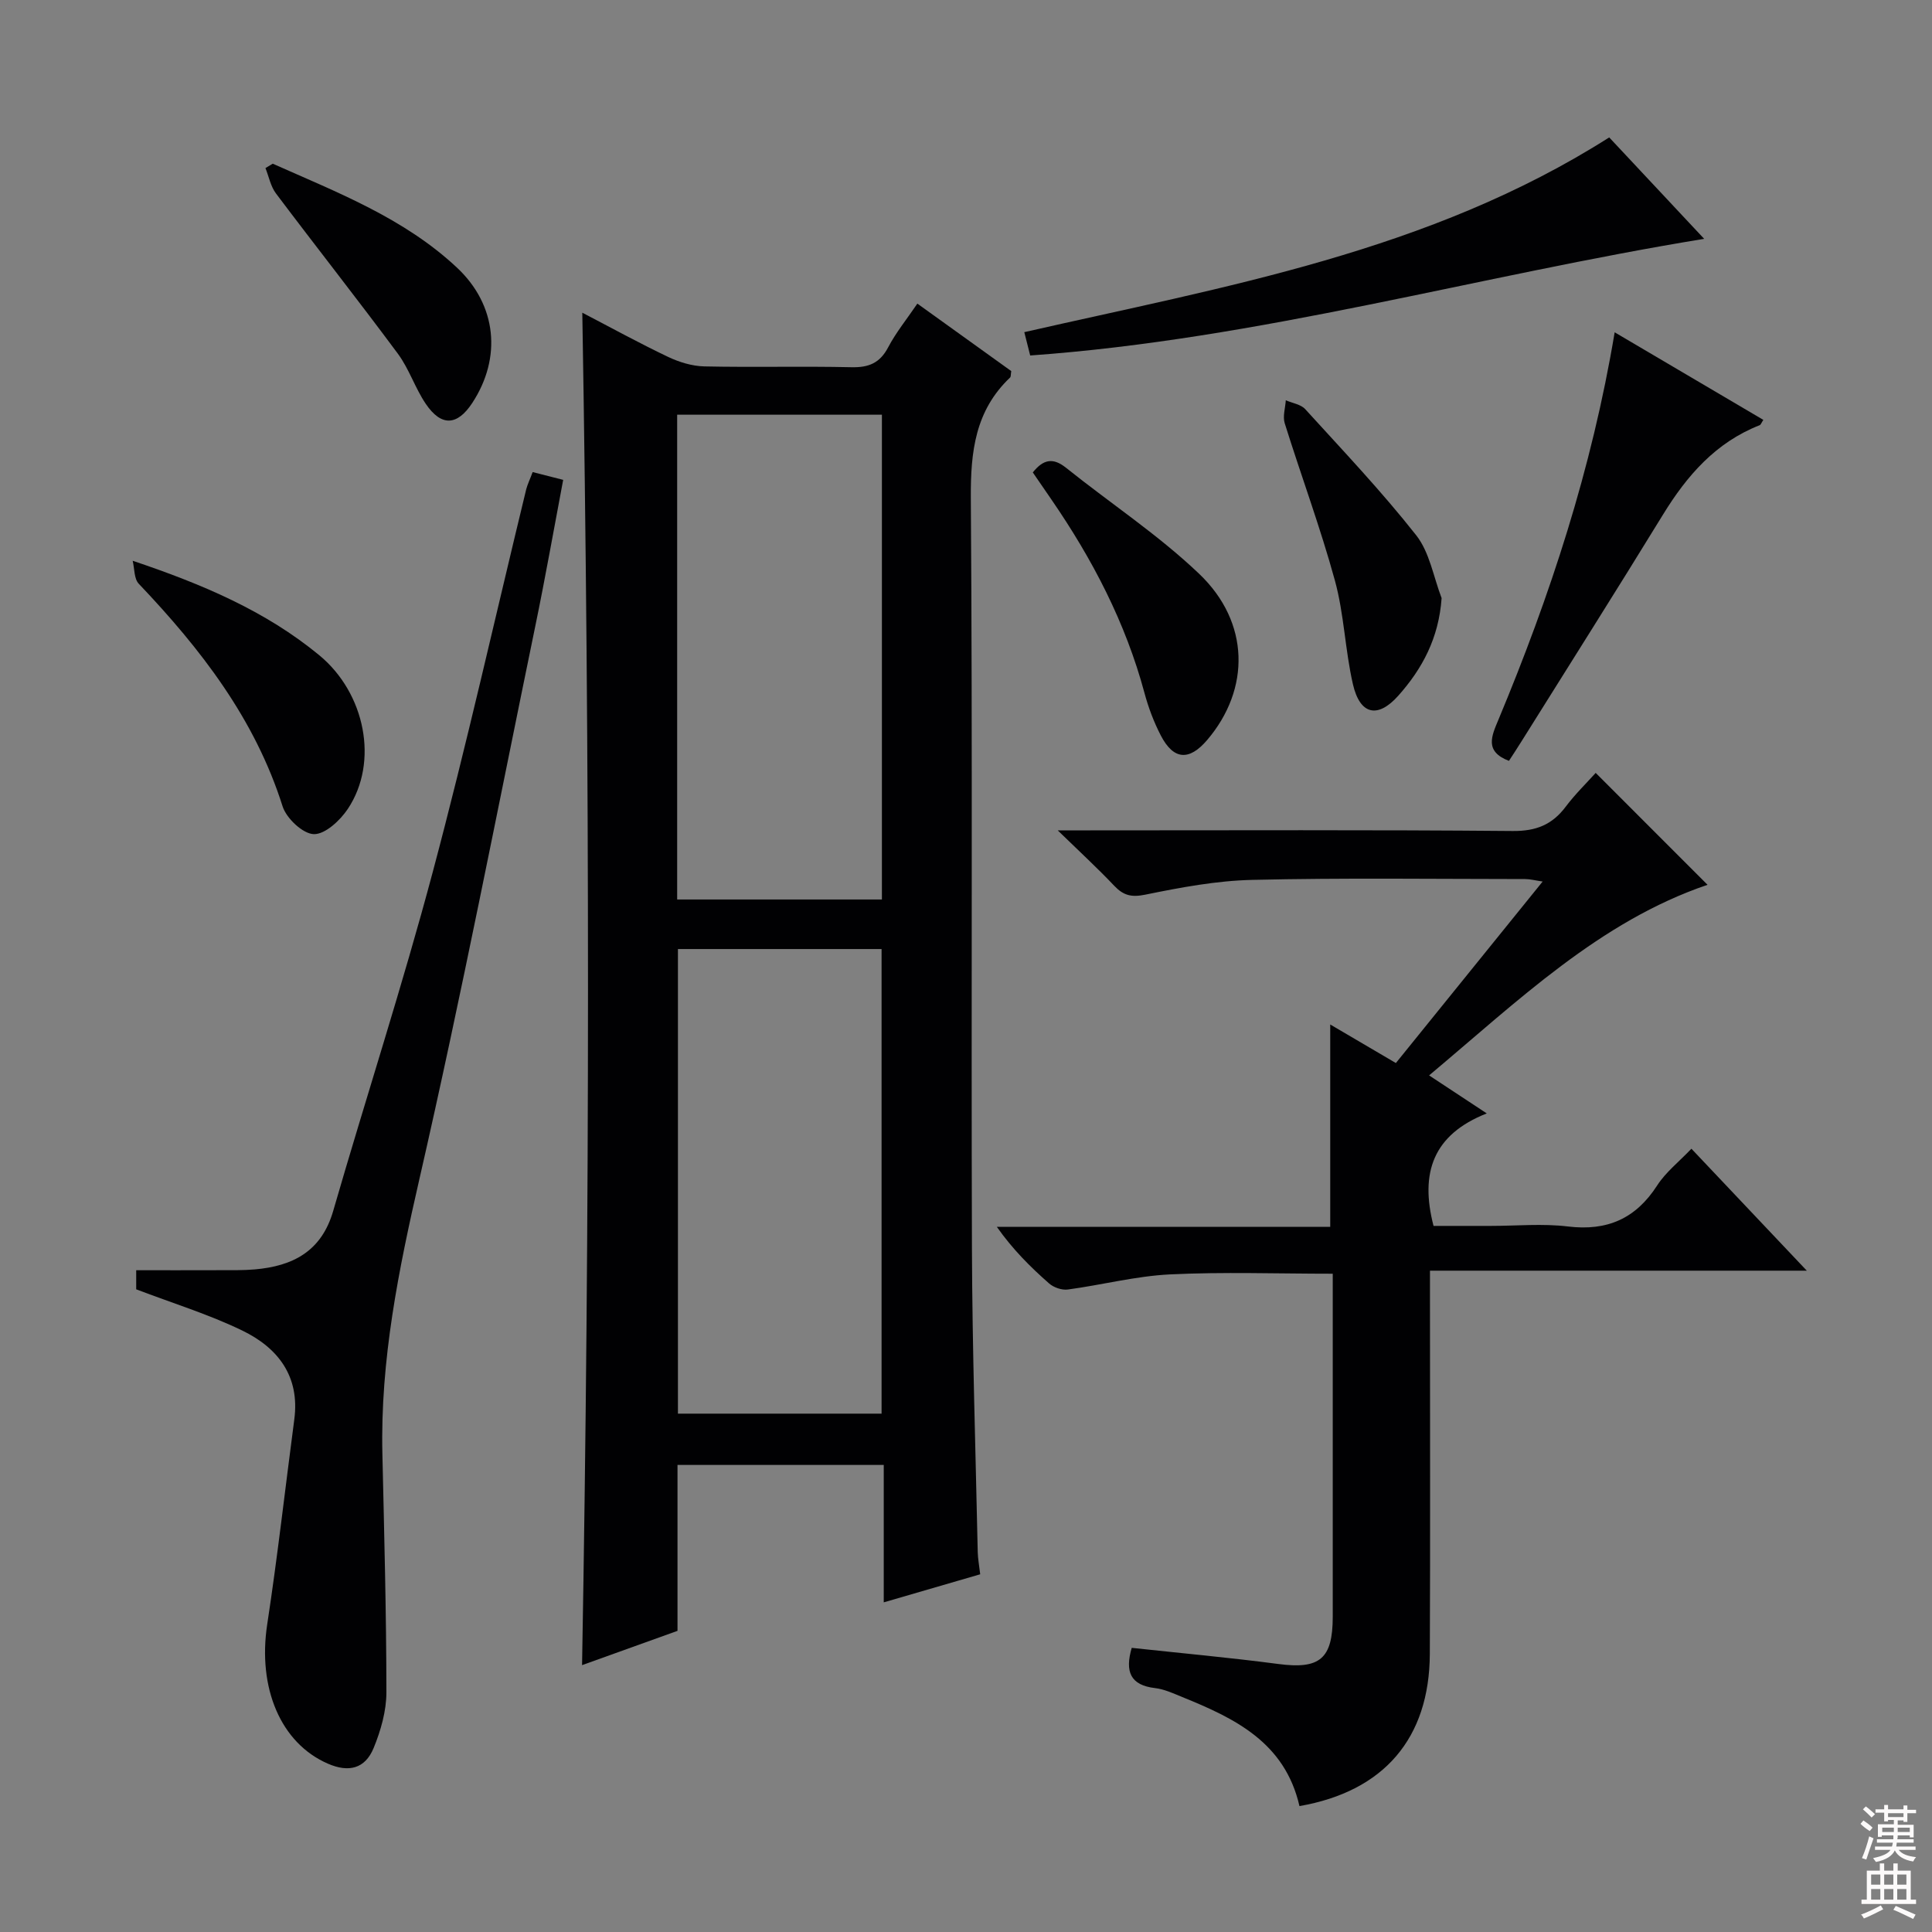 <svg enable-background="new 0 0 400 400" viewBox="0 0 400 400" xmlns="http://www.w3.org/2000/svg"><rect x="0" y="0" width="400" height="400" fill="#808080" stroke="none"/><g fill="#010103"><path d="m189.93 62.86c6.92 4.98 13.25 9.53 19.44 13.97-.12.73-.06 1.15-.24 1.33-7.22 6.85-8.19 15.33-8.13 24.9.37 51.8.06 103.6.23 155.41.07 20.96.76 41.92 1.2 62.89.03 1.31.28 2.62.51 4.58-6.33 1.84-12.78 3.71-19.97 5.81 0-9.78 0-18.97 0-28.45-14.52 0-28.41 0-42.7 0v34.35c-6.69 2.4-13.17 4.73-19.76 7.1 1.64-93.39 1.62-186.37.05-280.01 5.92 3.08 11.77 6.3 17.78 9.16 2.3 1.09 4.96 1.9 7.48 1.96 10.16.22 20.32-.06 30.48.17 3.57.08 5.88-.87 7.59-4.13 1.6-3.05 3.82-5.77 6.04-9.04zm-49.73 123.37h42.39c0-33.61 0-66.87 0-100.37-14.25 0-28.26 0-42.39 0zm42.32 106.45c0-32.21 0-64.08 0-96.19-14.19 0-28.07 0-42.16 0v96.19z"/><path d="m269.04 373.93c-3.03-13.22-13.41-18.17-24.25-22.57-1.84-.75-3.73-1.64-5.66-1.86-5.12-.6-6.25-3.42-4.82-8.33 10.06 1.09 20.24 2.01 30.35 3.34 8.55 1.13 11.27-1.02 11.27-9.78.01-22 0-44 0-66 0-1.63 0-3.26 0-5.02-11.53 0-22.64-.4-33.71.14-7.08.35-14.07 2.18-21.13 3.13-1.24.17-2.94-.42-3.89-1.26-3.87-3.4-7.52-7.03-10.82-11.72h69.03c0-14.27 0-27.85 0-41.89 4.31 2.53 8.69 5.1 13.59 7.98 9.98-12.34 19.98-24.71 30.39-37.58-1.57-.23-2.6-.51-3.64-.51-18.83-.01-37.67-.27-56.49.17-7.41.17-14.85 1.57-22.14 3.06-2.9.59-4.54.16-6.44-1.85-3.4-3.59-7.04-6.94-11.69-11.46h6.72c29.17 0 58.33-.13 87.49.13 4.84.04 8.16-1.3 10.97-5.04 1.98-2.63 4.37-4.95 6.2-6.99 7.85 7.85 15.54 15.55 23.16 23.17-22.29 7.56-39.26 24.05-57.65 39.46 3.97 2.62 7.38 4.87 11.94 7.87-11.13 4.38-13.87 12.31-11.02 23.29h11.85c5.33 0 10.73-.52 15.98.12 8.14.98 14.05-1.63 18.48-8.51 1.76-2.73 4.46-4.84 7.08-7.59 7.85 8.3 15.44 16.32 23.89 25.25-26.62 0-51.99 0-78.02 0v5.83c0 24.5.08 49-.03 73.5-.07 17.47-9.49 28.48-26.99 31.52z"/><path d="m110.28 97.74c2.33.59 4.08 1.04 6.32 1.61-1.93 10.19-3.7 20.26-5.77 30.27-7.86 38.15-15.27 76.41-23.97 114.37-4.33 18.88-8.14 37.6-7.69 57.02.37 16.46.82 32.91.83 49.37 0 3.86-1.16 7.91-2.64 11.52-1.77 4.3-5.15 5.13-9.47 3.25-9.82-4.26-14.56-15.73-12.57-28.82 2.15-14.11 3.74-28.3 5.61-42.45 1.19-8.95-3.4-14.84-10.78-18.41-6.94-3.36-14.4-5.65-21.95-8.53 0-.86 0-2.29 0-3.95 5.98 0 11.76.01 17.53-.01 2.33-.01 4.67.04 6.99-.16 7.9-.68 13.85-3.73 16.27-12.13 6.77-23.41 14.33-46.6 20.6-70.13 7.01-26.28 12.94-52.84 19.36-79.27.29-1.08.8-2.12 1.33-3.55z"/><path d="m333.17 28.45c6.31 6.74 12.87 13.74 19.66 21-46.86 7.64-92.22 20.78-139.54 24.15-.34-1.34-.73-2.89-1.22-4.83 41.57-9.48 83.79-16.61 121.1-40.32z"/><path d="m312.41 157.53c-5.14-1.97-3.57-5.18-2.17-8.54 10.7-25.65 19.34-51.92 24.06-80.19 10.42 6.14 20.58 12.12 30.78 18.13-.42.63-.53 1.01-.75 1.1-9.09 3.56-15.05 10.41-20.02 18.51-9.64 15.72-19.52 31.31-29.3 46.95-.84 1.36-1.74 2.71-2.6 4.04z"/><path d="m27.47 116.1c14.58 4.9 27.56 10.44 38.62 19.55 9.53 7.85 12.38 22.11 5.94 31.8-1.59 2.4-4.71 5.31-7.06 5.25-2.26-.06-5.67-3.26-6.46-5.75-5.74-18.15-16.95-32.59-29.78-46.09-.99-1.04-.87-3.14-1.26-4.76z"/><path d="m213.83 97.81c2.2-2.75 4.2-3.1 6.87-.97 9.17 7.35 19.1 13.88 27.57 21.96 10.54 10.04 10.62 23.89 1.67 34.4-3.73 4.38-6.97 4.16-9.61-.93-1.43-2.77-2.56-5.75-3.37-8.77-3.92-14.59-10.78-27.73-19.29-40.1-1.3-1.88-2.6-3.78-3.84-5.59z"/><path d="m298.47 123.83c-.58 8.27-3.99 14.62-8.98 20.22-4.25 4.76-7.92 3.95-9.38-2.38-1.63-7.07-1.82-14.5-3.73-21.47-3.01-10.98-6.99-21.69-10.39-32.56-.45-1.43.12-3.17.22-4.77 1.36.6 3.11.84 4.02 1.84 7.8 8.57 15.81 17.01 22.97 26.1 2.79 3.53 3.58 8.63 5.27 13.02z"/><path d="m56.47 33.89c13.39 5.97 27.2 11.26 38.16 21.54 8.24 7.73 9.28 18.63 3.16 27.98-3.11 4.75-6.42 4.95-9.64.2-2.21-3.26-3.44-7.22-5.77-10.37-8.28-11.17-16.89-22.08-25.24-33.18-1.11-1.47-1.47-3.49-2.18-5.26.5-.3 1.01-.61 1.51-.91z"/></g><path d="m385.2 377.6.6-.7c.6.4 1.3.9 1.9 1.5l-.6.7c-.8-.5-1.4-1-1.9-1.5zm.3 7.1c.6-1.4 1.1-2.9 1.5-4.5.3.1.6.3.9.4-.5 1.4-1 2.9-1.5 4.4zm.2-10.1.6-.6c.7.5 1.3 1.1 1.9 1.6l-.7.7c-.6-.6-1.2-1.2-1.8-1.7zm8.4-.8h.8v.9h1.8v.7h-1.8v1.8h-.8v-.3h-1.2v.9h3.3v2.6h-.8v-.4h-2.5c0 .3 0 .6-.1.8h3.4v.7h-3.5c0 .3-.1.6-.1.8h4v.7h-3.5c.7.9 1.9 1.3 3.6 1.5-.2.2-.4.5-.6.9-1.9-.3-3.2-1.1-3.8-2.3-.5 1.1-1.8 2-3.9 2.4-.2-.3-.4-.5-.6-.8 1.9-.4 3.1-.9 3.6-1.7h-3.2v-.7h3.5c.1-.2.1-.5.2-.8h-3.3v-.7h3.4c0-.2 0-.5 0-.8h-2.4v.3h-.8v-2.6h3.3v-.9h-1.2v.3h-.8v-1.8h-1.8v-.7h1.8v-.9h.8v.9h3.2zm-4.4 5.5h2.4c0-.3 0-.6 0-.9h-2.4zm1.2-3.1h3.2v-.8h-3.2zm4.4 2.2h-2.4v.9h2.5v-.9z" fill="#fcfafa"/><path d="m389.2 385.8h.9v1.5h1.9v-1.5h.9v1.5h2.7v6h1.1v.9h-11.3v-.9h1.1v-6h2.7zm.2 8.7.5.8c-1.2.6-2.5 1.3-4 1.9-.2-.3-.3-.6-.6-.8 1.6-.6 3-1.3 4.1-1.9zm-2-4.3h1.9v-2.1h-1.9zm0 3.1h1.9v-2.2h-1.9zm2.7-3.1h1.9v-2.1h-1.9zm0 3.1h1.9v-2.2h-1.9zm2.4 1.3c1.4.6 2.7 1.2 4.1 1.8l-.5.9c-1.5-.7-2.8-1.4-4.1-1.9zm2.2-6.5h-1.9v2.1h1.9zm-1.9 5.2h1.9v-2.2h-1.9z" fill="#fcfafa"/></svg>